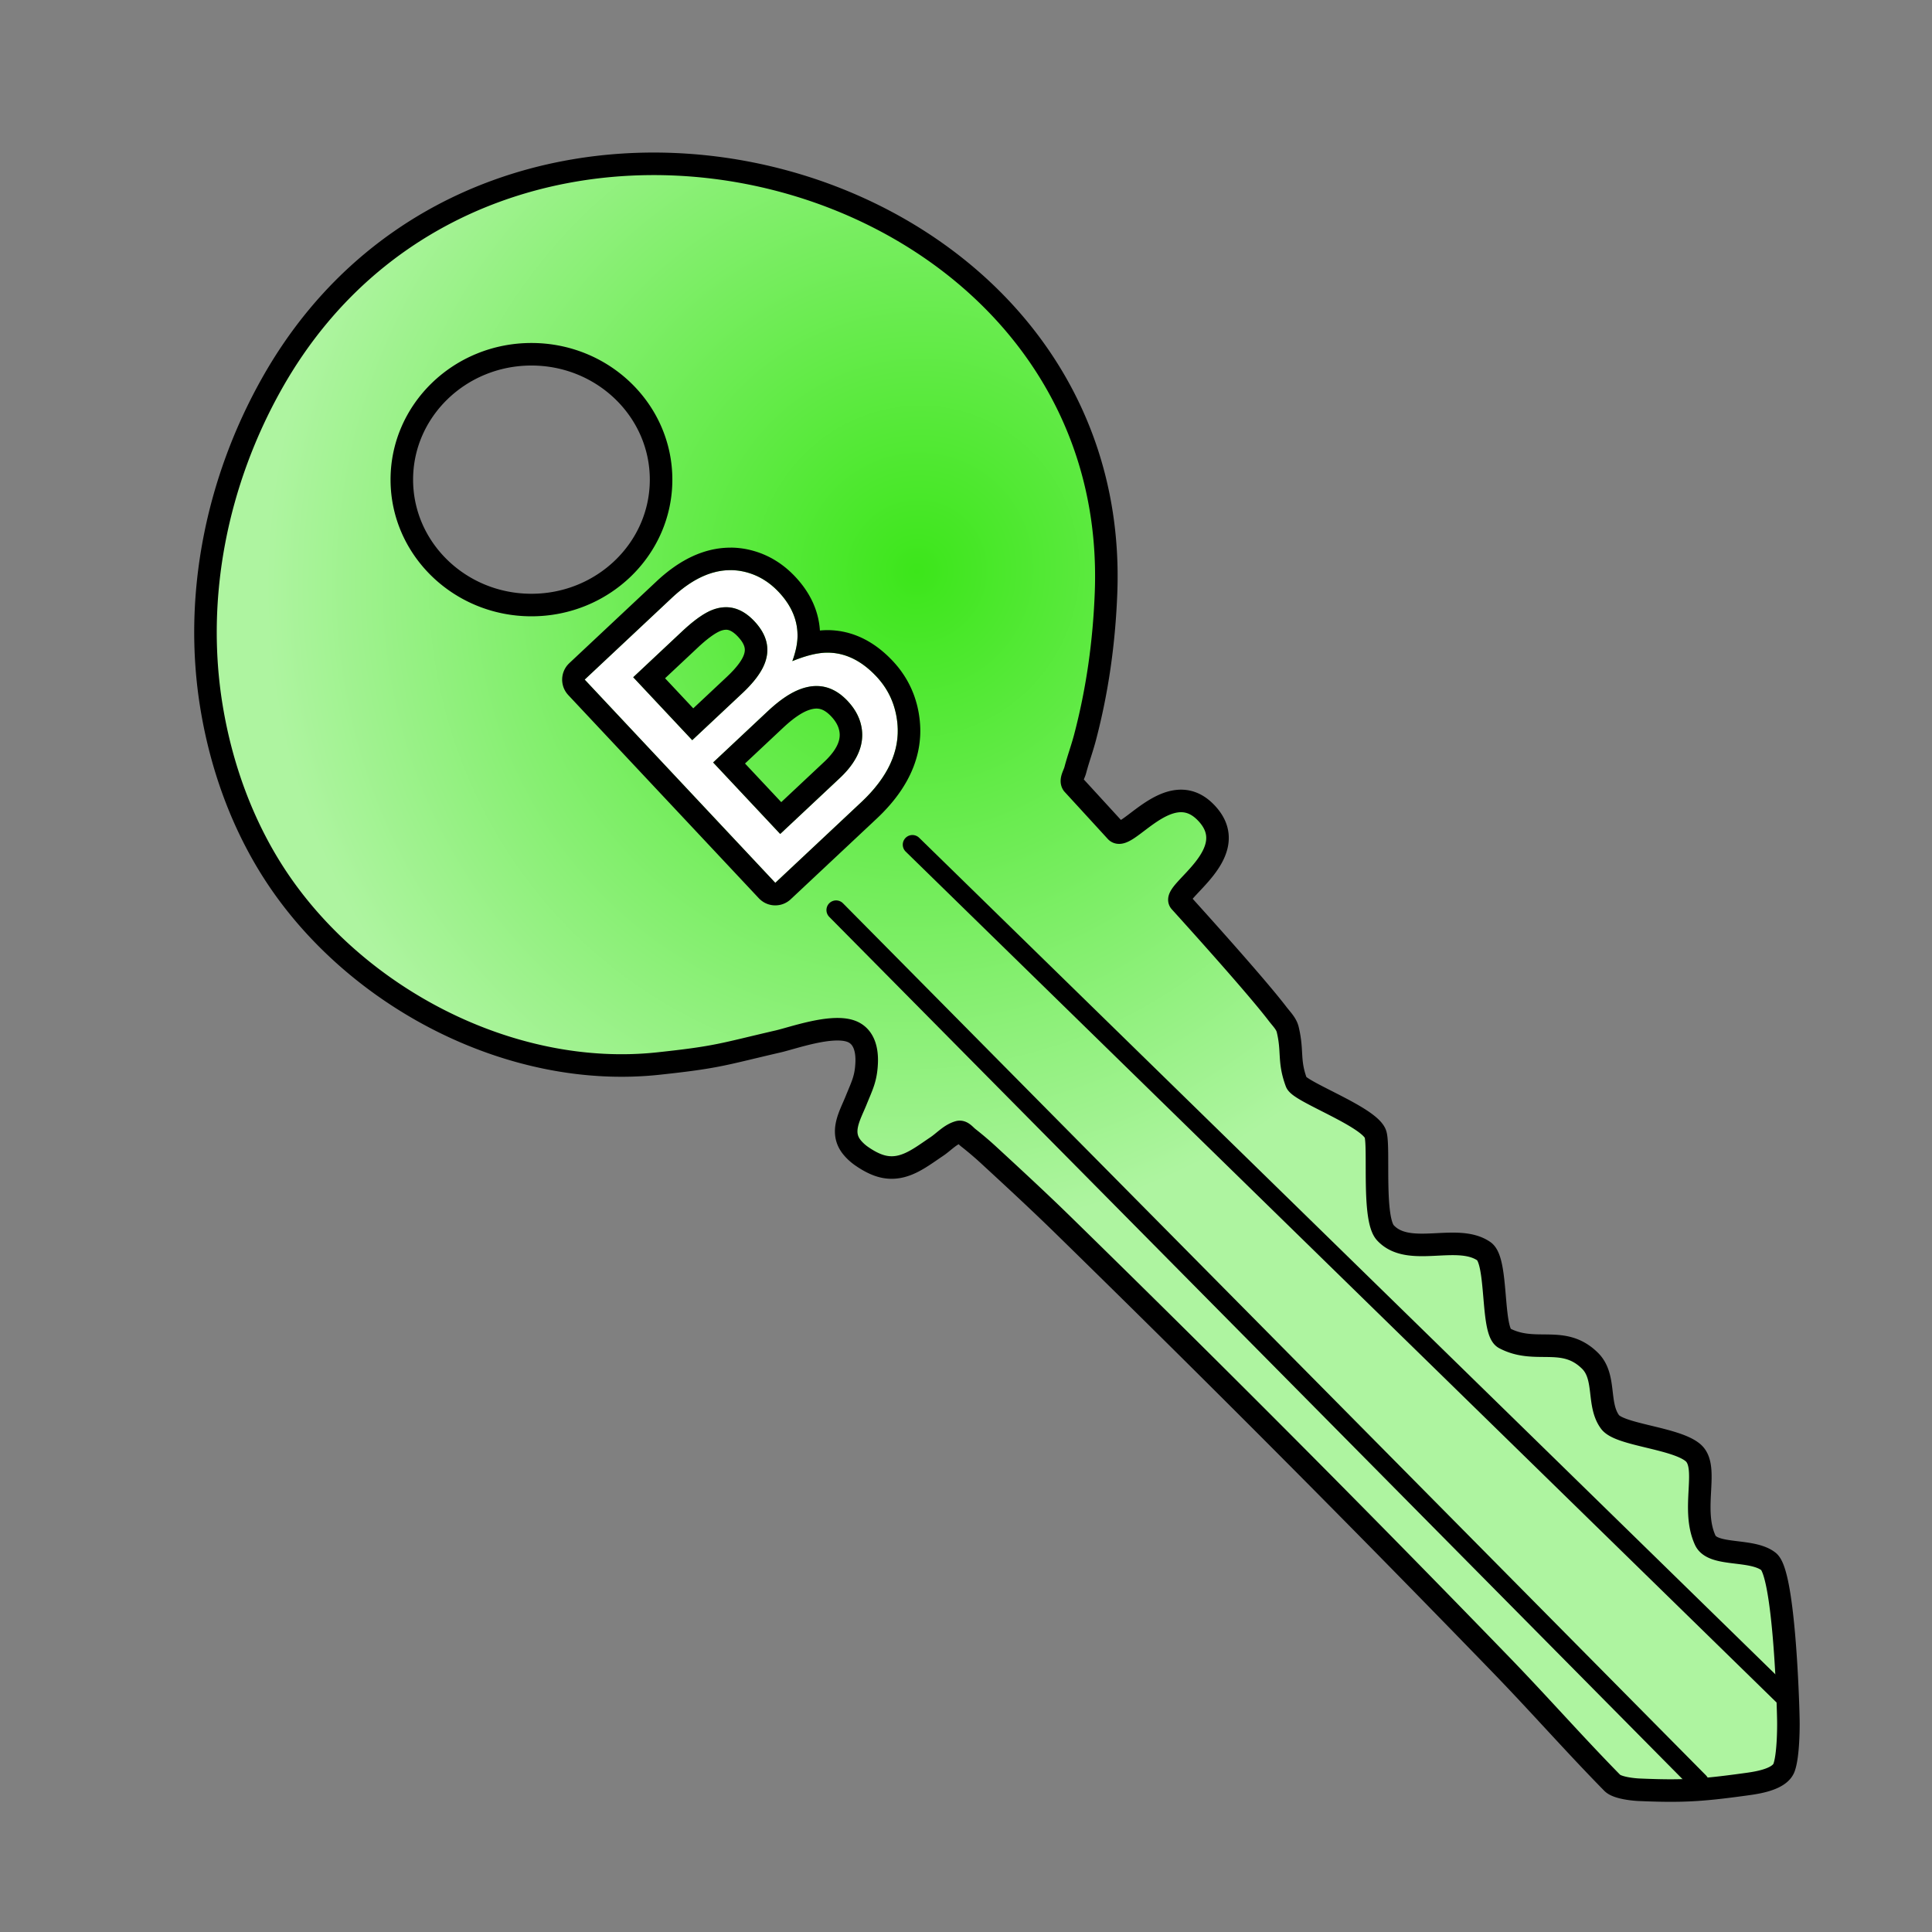 <svg viewBox="0 0 300 300" xmlns="http://www.w3.org/2000/svg" fill-rule="evenodd" clip-rule="evenodd" stroke-linecap="round" stroke-linejoin="round" stroke-miterlimit="1.414"><rect x="0" y="0" width="300" height="300" fill="#808080" stroke="none"/><path d="M166.585 121.757c-.412-.618.203-1.476.391-2.195.443-1.693 1.055-3.339 1.5-5.031 1.941-7.373 2.981-14.856 3.27-22.502C174.291 24.901 76.349-1.078 42.22 59.556c-8.553 15.195-12.19 33.075-9.375 50.218 1.502 9.152 4.709 18.107 9.763 25.911 12.4 19.147 36.665 31.91 59.589 29.465 9.318-.994 9.965-1.433 18.651-3.443 2.295-.531 8.143-2.638 11.206-1.611 2.146.719 2.609 2.959 2.52 4.951-.111 2.472-.694 3.488-1.651 5.854-.95 2.349-2.543 4.899-.625 7.253.428.525.94.989 1.497 1.375.743.515 1.534.981 2.376 1.311 3.675 1.442 6.38-.854 9.277-2.795 1.135-.76 2.102-1.891 3.417-2.261.554-.156 1.031.528 1.486.88a52.859 52.859 0 0 1 3.391 2.9c3.844 3.542 7.683 7.093 11.421 10.748 23.285 22.77 45.331 44.88 67.996 68.282 5.815 6.004 11.337 12.288 17.195 18.25.799.813 3.436 1.037 4.125 1.067 6.616.288 9.642.108 16.283-.803 1.592-.218 5.542-.658 6.266-2.647.676-1.856.689-6.325.671-7.268-.085-4.685-.786-22.944-3.088-24.731-2.638-2.049-8.649-.743-9.824-3.301-2.268-4.938.691-11.386-1.901-13.592-2.692-2.291-11.379-2.744-12.875-4.761-2.036-2.746-.569-7.006-3.127-9.521-4.154-4.084-8.438-.932-13.276-3.491-2.075-1.097-.97-11.967-3.19-13.501-4.155-2.87-11.671 1.067-15.298-2.872-1.99-2.162-.93-12.986-1.513-15.226-.699-2.689-11.76-6.637-12.308-8.118-1.252-3.382-.515-4.771-1.34-8.211-.222-.93-.977-1.648-1.557-2.408-3.476-4.561-13.773-15.915-15.15-17.442-1.382-1.534 10.236-7.616 3.898-13.95-5.663-5.659-12.238 4.778-13.848 3.018-3.685-4.028-6.717-7.329-6.717-7.329zM82.523 55.009c11.109 0 20.129 8.724 20.129 19.47 0 10.745-9.02 19.47-20.129 19.47-11.109 0-20.128-8.725-20.128-19.47 0-10.746 9.019-19.47 20.128-19.47z" fill="url(#a)" stroke="#000" stroke-width="3.5"/><path d="M129.829 141.314l134.015 135.427M141.68 131.161L276.777 263.16" fill="none" stroke="#000" stroke-width="3"/><path d="M115.267 107.645c1.804-1.692 2.973-3.258 3.507-4.702.836-2.264.292-4.42-1.628-6.469-1.933-2.06-4.075-2.665-6.42-1.809-1.322.485-2.914 1.6-4.776 3.345l-7.626 7.153 9.168 9.774 7.775-7.292zm15.1 13.213c2.62-2.458 3.776-4.969 3.471-7.535-.199-1.618-.936-3.107-2.21-4.466-2.15-2.292-4.638-2.892-7.465-1.803-1.503.577-3.153 1.705-4.943 3.383l-8.485 7.958 10.416 11.106 9.215-8.643zm-39.576-15.33l13.554-12.714c3.695-3.465 7.358-4.827 10.988-4.086 2.138.443 4.007 1.517 5.605 3.221 1.867 1.991 2.834 4.155 2.897 6.49.044 1.224-.223 2.632-.803 4.223 2.196-.901 4.058-1.341 5.586-1.32 2.706.047 5.195 1.277 7.466 3.698 1.906 2.032 2.995 4.472 3.266 7.314.404 4.25-1.469 8.321-5.624 12.218l-13.34 12.511-29.595-31.556z" fill="none"/><path d="M115.267 107.645c1.804-1.692 2.973-3.258 3.507-4.702.836-2.264.292-4.42-1.628-6.469-1.933-2.06-4.075-2.665-6.42-1.809-1.322.485-2.914 1.6-4.776 3.345l-7.626 7.153 9.168 9.774 7.775-7.292zm15.1 13.213c2.62-2.458 3.776-4.969 3.471-7.535-.199-1.618-.936-3.107-2.21-4.466-2.15-2.292-4.638-2.892-7.465-1.803-1.503.577-3.153 1.705-4.943 3.383l-8.485 7.958 10.416 11.106 9.215-8.643zm-39.576-15.33l13.554-12.714c3.695-3.465 7.358-4.827 10.988-4.086 2.138.443 4.007 1.517 5.605 3.221 1.867 1.991 2.834 4.155 2.897 6.49.044 1.224-.223 2.632-.803 4.223 2.196-.901 4.058-1.341 5.586-1.32 2.706.047 5.195 1.277 7.466 3.698 1.906 2.032 2.995 4.472 3.266 7.314.404 4.25-1.469 8.321-5.624 12.218l-13.34 12.511-29.595-31.556z" fill="#fff" fill-rule="nonzero"/><path d="M113.476 85.03l.117.002.115.003.119.004.114.004.12.004.114.007.119.009.114.007.12.009.114.012.118.012.115.012.116.015.117.014.116.014.117.019.114.016.116.019.115.02.118.021.114.021.12.027.138.028.133.028.133.032.13.034.134.032.13.034.131.038.13.034.13.04.13.038.13.043.127.042.13.042.126.047.129.045.126.046.128.049.126.05.124.054.126.05.123.053.124.057.124.053.121.06.124.057.12.06.12.06.122.064.121.063.117.063.12.066.116.067.12.07.114.07.115.07.117.071.114.074.115.074.114.074.113.076.11.078.11.077.112.08.108.08.11.083.11.082.109.084.105.087.108.084.104.088.105.087.104.088.103.093.104.088.1.095.102.09.101.095.1.097.098.096.1.097.098.097.095.1.097.1.094.1.11.117.106.118.105.116.104.12.103.118.102.119.1.12.099.122.098.122.096.125.094.122.096.124.09.126.091.124.09.127.087.128.087.128.084.128.085.13.08.13.081.131.08.132.076.13.076.135.073.134.074.136.072.134.068.134.068.139.066.136.066.14.063.138.06.138.059.142.057.14.057.14.055.143.053.144.05.142.05.144.048.144.044.144.044.148.042.142.04.148.038.146.036.148.036.147.033.15.031.148.028.148.029.15.025.15.025.149.02.15.021.149.019.151.014.152.017.15.01.15.012.154v.013l.091-.008.209-.019.21-.012.212-.012.208-.006.213-.002h.21l.186.004.174.006.174.01.174.01.174.013.174.019.174.018.175.02.172.025.171.025.174.027.171.033.171.033.174.035.168.04.17.04.17.04.169.049.166.045.169.053.166.05.166.054.167.058.164.06.164.061.163.065.164.065.16.069.161.071.16.073.159.073.159.078.157.08.154.08.155.082.155.086.152.088.155.09.152.092.148.092.152.096.148.097.148.1.148.1.145.103.146.107.143.104.143.109.141.11.144.114.138.113.141.115.137.12.139.116.136.124.134.121.137.123.132.128.136.128.13.13.132.131.132.132.13.134.127.136.113.12.11.123.108.123.11.122.107.127.104.125.105.124.104.129.1.129.1.128.098.131.098.13.096.134.093.135.092.132.093.135.09.135.089.139.087.137.085.138.085.14.082.14.08.139.081.143.077.142.076.143.074.145.074.145.072.147.072.147.067.147.068.146.065.15.063.15.062.149.063.15.059.152.057.152.056.153.055.155.052.153.05.154.049.157.05.155.044.157.046.158.044.157.042.159.04.156.039.161.035.16.035.161.034.159.033.163.03.16.03.163.026.164.025.163.024.162.023.164.022.165.018.164.02.167.016.162.011.13.01.126.012.13.008.128.007.13.006.125.007.13.002.13.004.128v.128l.003.13v.127l-.002.13-.002.125-.002.13-.006.13-.004.127-.009.127-.006.13-.008.127-.013.127-.01.13-.013.127-.013.127-.012.127-.017.127-.017.127-.017.127-.016.127-.022.127-.02.127-.022.127-.023.125-.023.129-.025.127-.028.124-.025.127-.028.125-.031.124-.03.127-.031.124-.032.125-.034.126-.034.122-.035.125-.036.124-.038.122-.04.124-.04.125-.039.122-.042.122-.044.124-.042.122-.047.122-.042.122-.046.121-.049.12-.05.122-.05.12-.05.121-.05.122-.053.12-.053.119-.055.117-.055.122-.057.12-.057.114-.059.122-.059.117-.059.117-.063.117-.06.118-.062.117-.064.117-.065.115-.065.114-.068.117-.07.12-.135.225-.139.23-.145.226-.148.23-.152.224-.154.223-.158.223-.162.222-.165.22-.168.22-.173.22-.175.218-.177.215-.182.215-.185.216-.188.213-.192.213-.194.21-.198.21-.2.214-.204.208-.207.206-.213.208-.21.206-.213.2-13.347 12.517-.188.164-.198.149-.209.137-.22.121-.227.105-.233.087-.24.073-.244.051-.246.037-.25.02h-.25l-.251-.016-.246-.034-.245-.054-.24-.068-.233-.086-.229-.103-.22-.12-.21-.136-.2-.147-.19-.163-.177-.176-29.596-31.556-.164-.188-.15-.2-.136-.211-.121-.217-.105-.227-.089-.234-.07-.239-.054-.246-.037-.246-.02-.25.002-.248.016-.25.036-.248.05-.245.07-.238.088-.236.1-.226.12-.22.135-.212.149-.202.163-.186.176-.177 13.561-12.719.191-.179.197-.18.2-.18.199-.174.199-.17.2-.168.202-.168.203-.161.2-.16.203-.157.207-.153.205-.15.205-.147.206-.145.207-.144.208-.138.211-.136.21-.131.209-.13.212-.125.213-.12.212-.121.216-.117.215-.114.216-.108.218-.106.218-.101.218-.101.22-.095.22-.091.222-.089.224-.086.223-.078.224-.078.226-.076.227-.069.226-.067.227-.061.23-.059.229-.054.22-.05.123-.024.115-.022.116-.022.115-.021.118-.02.113-.02.118-.015.115-.018.117-.015.114-.016.12-.013.114-.013.118-.011.115-.01.117-.01.117-.007.116-.01.117-.006.117-.003.117-.007.117-.002.117-.003.117.002.117-.003zm-.189 3.503l-.085.001-.085.002-.087.004-.083.003-.088.004-.085.006-.085.005-.083.008-.088.008-.083.008-.088.008-.085.01-.085.01-.086.014-.085.01-.086.015-.085.014-.086.014-.085.014-.086.019-.085.014-.086.019-.171.037-.172.041-.172.046-.171.045-.172.05-.172.054-.17.056-.172.059-.172.062-.17.065-.174.069-.17.073-.171.073-.175.077-.17.082-.173.084-.17.086-.172.09-.173.092-.173.097-.171.099-.172.103-.173.105-.174.109-.171.111-.172.116-.174.118-.172.12-.172.124-.174.126-.17.131-.175.135-.174.135-.17.139-.175.143-.173.145-.17.148-.175.152-.173.154-.173.158-.174.162-13.554 12.713 29.595 31.556 13.34-12.51.196-.184.186-.183.187-.183.184-.186.18-.181.177-.186.171-.182.172-.186.166-.184.163-.186.16-.186.156-.184.15-.187.151-.186.147-.187.144-.185.138-.187.137-.187.132-.19.13-.186.126-.186.123-.19.12-.189.116-.188.112-.187.054-.096.057-.094.054-.096.052-.094.052-.094.05-.097.051-.094.048-.094.05-.096.048-.094.045-.097.048-.094.045-.096.044-.095.041-.096.044-.094.041-.097.041-.096.042-.097.039-.094.037-.097.04-.094.036-.097.035-.095.035-.098.035-.095.033-.097.033-.097.033-.096.03-.095.03-.097.028-.097.029-.097.028-.097.029-.097.024-.097.025-.097.024-.097.024-.097.023-.095.022-.099.02-.097.02-.097.02-.098.018-.095.018-.1.016-.096.016-.098.016-.097.014-.1.013-.095.014-.1.012-.097.011-.097.01-.1.007-.097.01-.1.007-.098.008-.097.005-.1.005-.096.006-.1.003-.097v-.1l.004-.098.001-.1-.001-.098.001-.1-.003-.1-.001-.097-.006-.098-.003-.1-.005-.098-.003-.1-.008-.1-.007-.1-.01-.099-.007-.1-.013-.132-.017-.133-.015-.13-.017-.132-.017-.133-.021-.128-.02-.13-.021-.129-.022-.128-.025-.129-.024-.126-.028-.126-.027-.126-.03-.125-.03-.124-.03-.124-.033-.123-.034-.124-.035-.12-.036-.123-.037-.122-.038-.12-.039-.12-.04-.12-.044-.12-.043-.116-.045-.118-.045-.119-.047-.116-.05-.114-.047-.117-.05-.114-.051-.112-.054-.115-.054-.114-.054-.11-.058-.11-.056-.113-.06-.112-.06-.109-.06-.108-.063-.11-.065-.109-.064-.104-.065-.108-.067-.107-.07-.106-.07-.105-.069-.104-.073-.104-.073-.105-.075-.102-.076-.102-.077-.1-.078-.101-.078-.1-.081-.1-.082-.101-.082-.096-.084-.099-.084-.098-.087-.097-.09-.096-.086-.096-.11-.112-.104-.112-.11-.108-.105-.107-.107-.106-.11-.103-.109-.104-.11-.1-.109-.098-.107-.097-.11-.095-.112-.093-.107-.093-.112-.089-.112-.088-.11-.087-.112-.084-.113-.085-.112-.08-.112-.08-.115-.078-.112-.076-.115-.074-.112-.071-.113-.072-.117-.068-.114-.07-.115-.065-.117-.063-.115-.061-.115-.061-.117-.06-.116-.056-.117-.055-.12-.053-.115-.052-.12-.049-.117-.05-.12-.045-.117-.046-.122-.042-.118-.042-.12-.04-.122-.038-.12-.036-.122-.033-.12-.032-.12-.031-.123-.03-.123-.03-.122-.025-.123-.02-.125-.024-.122-.02-.125-.02-.123-.016-.125-.015-.125-.014-.125-.01-.125-.011-.128-.009-.125-.006-.125-.006-.126-.002h-.144l-.147.002-.149.003-.15.008-.15.01-.156.014-.156.015-.158.02-.158.02-.162.025-.165.027-.165.026-.166.033-.172.033-.171.037-.174.043-.175.042-.176.045-.182.047-.18.05-.183.056-.187.055-.187.06-.187.06-.191.064-.196.068-.194.07-.198.071-.198.074-.202.079-.2.08-.207.083.053-.149.052-.147.05-.145.049-.145.045-.146.043-.143.042-.143.041-.141.039-.14.038-.139.034-.139.034-.135.032-.137.028-.133.03-.135.025-.131.024-.134.023-.129.02-.129.018-.129.017-.127.015-.125.014-.125.01-.125.01-.12.01-.124.005-.121.004-.119.002-.121v-.232l-.004-.115-.005-.11-.003-.11-.007-.108-.007-.109-.01-.106-.011-.11-.011-.108-.014-.107-.014-.106-.015-.11-.016-.104-.018-.107-.022-.107-.018-.107-.024-.105-.022-.107-.024-.105-.027-.103-.028-.105-.029-.105-.028-.105-.033-.106-.033-.1-.033-.106-.035-.103-.04-.103-.036-.101-.04-.104-.04-.101-.04-.103-.046-.102-.045-.101-.046-.102-.046-.101-.048-.1-.05-.101-.052-.1-.052-.099-.054-.102-.054-.097-.057-.1-.06-.1-.057-.1-.062-.097-.06-.1-.064-.097-.065-.096-.065-.1-.069-.096-.067-.098-.07-.095-.07-.098-.072-.094-.073-.096-.076-.098-.076-.094-.077-.096-.08-.094-.08-.094-.082-.096-.082-.092-.084-.094-.087-.097-.086-.092-.074-.079-.078-.079-.074-.079-.079-.075-.074-.074-.078-.075-.079-.075-.076-.073-.076-.072-.081-.073-.08-.069-.08-.07-.078-.066-.08-.069-.08-.066-.082-.067-.081-.064-.083-.062-.081-.064-.083-.063-.086-.06-.08-.06-.084-.058-.085-.06-.086-.056-.085-.056-.085-.056-.086-.056-.085-.051-.088-.054-.085-.052-.088-.05-.088-.049-.088-.05-.09-.047-.087-.05-.09-.043-.09-.048-.09-.043-.09-.043-.09-.043-.093-.042-.092-.04-.09-.04-.095-.04-.092-.036-.092-.037-.095-.035-.094-.035-.095-.035-.095-.035-.094-.03-.097-.033-.095-.031-.097-.029-.097-.028-.097-.029-.099-.027-.097-.024-.099-.026-.1-.023-.096-.024-.102-.02-.099-.023-.086-.017-.085-.016-.085-.015-.084-.016-.087-.013-.084-.016-.085-.01-.085-.012-.085-.011-.087-.01-.084-.01-.085-.008-.085-.007-.085-.007-.085-.007-.087-.005-.084-.007-.085-.002-.085-.003-.085-.003H113.459l-.087-.002-.085.002zm13.672 17.996l.12.004.122.008.12.008.12.015.119.012.118.017.119.02.118.021.116.027.118.025.116.032.116.031.114.034.116.035.116.04.113.042.113.046.114.046.11.049.112.052.113.055.11.056.11.06.11.06.111.065.106.066.11.069.11.072.105.073.108.076.106.078.106.082.106.086.106.086.103.089.106.09.1.095.104.097.103.097.103.101.101.103.101.108.117.129.115.127.113.129.106.131.107.131.102.13.1.134.049.065.047.068.046.067.047.067.045.066.044.07.043.066.042.068.043.067.04.07.043.067.04.069.036.07.04.069.036.069.036.069.037.07.036.068.033.072.032.069.034.071.032.07.03.07.031.07.03.07.027.074.03.07.025.072.028.073.025.07.026.072.023.073.023.073.023.073.021.07.021.076.02.073.018.073.019.073.017.075.017.075.016.075.015.072.015.073.014.077.013.075.012.075.01.077.01.072.011.077.013.12.011.121.01.12.006.121.005.12.004.119-.001.121-.002.117-.004.119-.006.12-.008.12-.01.12-.012.12-.015.12-.017.119-.02.118-.021.118-.021.119-.027.12-.025.119-.03.118-.033.118-.034.118-.035.12-.038.118-.042.117-.042.118-.045.12-.046.118-.05.117-.051.118-.053.12-.055.116-.056.116-.062.119-.059.117-.065.12-.066.114-.07.119-.069.115-.072.117-.074.118-.076.117-.08.117-.08.116-.085.116-.084.117-.087.118-.091.114-.091.119-.093.116-.097.116-.098.116-.101.116-.102.115-.106.116-.105.116-.11.115-.11.116-.115.115-.114.116-.118.115-.119.115-.123.116-9.215 8.643-10.416-11.106 8.485-7.958.169-.154.164-.155.167-.147.164-.146.166-.144.162-.14.162-.134.161-.135.162-.131.16-.125.159-.125.159-.12.154-.116.157-.114.157-.11.154-.108.155-.103.154-.104.152-.097.152-.093.15-.091.151-.089.147-.084.15-.083.147-.076.147-.076.145-.074.144-.066.145-.065.142-.064.143-.059.142-.055.131-.049.131-.049.131-.044.134-.043.129-.038.128-.039.131-.036.129-.03.128-.03.129-.03.126-.023.126-.024.127-.02.126-.019.126-.015.125-.01.122-.012.126-.006.121-.007.126-.002h.119l.125.001zm-.201 3.499h-.053l-.054.005-.055.002-.056.003-.057.008-.06.007-.062.009-.062.008-.062.013-.066.013-.067.013-.07.017-.071.016-.071.022-.075.02-.075.026-.078.023-.077.027-.084.03-.082.03-.09.036-.086.036-.089.037-.093.042-.093.046-.097.046-.1.052-.1.054-.105.056-.106.063-.11.062-.111.067-.113.073-.117.072-.115.08-.12.079-.122.085-.124.088-.126.09-.129.095-.126.098-.13.102-.134.104-.135.11-.138.113-.135.115-.14.12-.143.124-.142.125-.144.132-.145.131-.154.144-5.926 5.559 5.626 5.999 6.657-6.243.105-.1.095-.092.094-.093.092-.09.09-.093.086-.089.084-.09.081-.09.082-.088.077-.09.075-.086.073-.085.071-.087.069-.085.066-.083.065-.085.064-.081.058-.083.058-.08.055-.08.054-.08.051-.076.05-.08.047-.077.047-.077.043-.073.04-.075.041-.071.039-.074.036-.07.034-.074.032-.067.03-.07.032-.066.027-.067.026-.066.023-.067.026-.065.019-.063.023-.063.017-.061.02-.064.016-.06.015-.06.012-.061.013-.057.012-.061.008-.057.01-.06.01-.057.007-.057.004-.057.006-.055.004-.058.004-.057v-.057l.002-.056v-.115l-.003-.06-.005-.057-.004-.057-.005-.058-.006-.06-.004-.03-.007-.038-.003-.038-.007-.039-.008-.038-.007-.039-.007-.038-.005-.037-.01-.036-.01-.04-.009-.037-.01-.037-.009-.036-.009-.037-.012-.038-.009-.037-.011-.039-.014-.036-.01-.037-.013-.036-.014-.037-.012-.038-.015-.04-.014-.036-.016-.034-.016-.04-.016-.038-.015-.034-.016-.04-.02-.038-.018-.037-.018-.037-.02-.039-.018-.036-.02-.04-.02-.038-.022-.041-.022-.037-.023-.037-.022-.041-.024-.04-.024-.038-.025-.04-.026-.04-.026-.037-.027-.042-.028-.039-.029-.043-.028-.04-.025-.034-.065-.088-.065-.082-.068-.086-.07-.083-.073-.083-.076-.085-.08-.09-.066-.066-.066-.07-.066-.066-.066-.062-.064-.059-.062-.057-.062-.053-.062-.053-.06-.051-.06-.047-.06-.046-.057-.043-.058-.04-.056-.038-.056-.038-.052-.033-.052-.034-.055-.031-.052-.03-.05-.027-.05-.023-.05-.027-.049-.02-.048-.021-.046-.019-.049-.02-.044-.017-.046-.014-.046-.014-.044-.016-.047-.01-.044-.012-.047-.01-.044-.013-.044-.007-.047-.006-.047-.006-.046-.006-.047-.005-.049-.004-.048-.004-.05-.003h-.101zm-13.891-15.739l.102.003.104.006.104.01.101.007.104.014.102.016.101.016.102.016.101.025.102.02.1.024.102.03.099.03.099.03.1.034.1.035.098.04.1.039.098.043.098.044.097.045.098.048.096.05.096.054.099.056.096.055.095.062.096.059.094.064.096.067.095.067.094.069.093.073.096.075.095.076.091.08.095.079.091.084.091.083.093.086.093.09.09.093.091.092.09.096.091.097.086.096.087.097.082.096.082.096.077.096.076.098.075.098.074.096.071.098.067.098.067.098.067.098.063.097.06.1.06.098.056.1.054.097.052.1.052.099.048.1.046.096.045.102.044.099.04.1.037.1.037.101.035.1.033.1.03.1.027.102.029.101.024.1.02.101.023.103.018.103.015.1.014.103.012.1.011.105.008.1.007.104.005.103.001.102.001.102v.104l-.006.104-.006.104-.007.102-.01.104-.012.106-.014.103-.018.104-.016.106-.023.103-.02.106-.025.106-.027.103-.026.108-.031.103-.031.107-.034.106-.037.105-.037.105-.026.07-.028.066-.027.068-.026.069-.03.07-.032.066-.03.07-.032.066-.032.072-.034.069-.07.14-.075.14-.079.14-.08.142-.086.142-.09.142-.092.143-.096.144-.1.144-.105.147-.106.146-.112.15-.117.147-.117.147-.122.151-.128.15-.13.15-.133.153-.139.151-.139.155-.145.153-.148.155-.154.156-.155.155-.159.156-.164.159-.169.158-7.775 7.292-9.168-9.774 7.626-7.153.174-.162.173-.158.17-.152.167-.152.168-.146.167-.143.164-.142.161-.135.164-.133.16-.129.157-.122.157-.123.152-.118.155-.112.15-.113.152-.105.148-.102.146-.1.146-.095.143-.093.14-.087.144-.085.139-.08.136-.079.136-.07.135-.072.131-.066.132-.062.127-.057.13-.056.127-.049.125-.047.11-.041.11-.037.107-.035.11-.032.108-.029.108-.03.109-.025.107-.026.107-.022.107-.018.107-.018.109-.015.105-.012.106-.013.105-.008.106-.01.105-.002.104-.003.106-.001.105.001zm-.155 3.5l-.034-.001-.034.003-.036.001-.037.005-.038.003-.039.003-.038.008-.043.007-.043.007-.045.01-.042.01-.048.012-.047.011-.051.015-.052.016-.051.015-.054.017-.05.018-.053.022-.058.021-.063.03-.07.032-.073.032-.077.04-.08.042-.087.044-.09.052-.094.055-.098.058-.1.06-.104.07-.108.068-.111.076-.115.079-.118.085-.12.088-.124.092-.126.094-.129.1-.13.106-.136.106-.138.113-.138.117-.142.12-.146.126-.147.129-.149.135-.153.136-.151.142-.16.15-5.07 4.754 4.378 4.668 5.219-4.894.15-.144.14-.136.136-.132.134-.133.125-.13.125-.13.121-.126.117-.126.11-.124.106-.12.104-.122.1-.118.095-.114.09-.114.087-.11.082-.11.078-.106.076-.104.07-.102.066-.1.063-.096.058-.096.056-.09.05-.087.047-.086.043-.082.046-.088.013-.029.016-.04.019-.037.016-.036.016-.036.014-.033.013-.034.014-.033.012-.032.011-.027.02-.055.018-.05.014-.051.017-.048.014-.047.01-.046.012-.044.012-.045.008-.044.007-.04.008-.04.003-.04.008-.04.003-.037.006-.038.003-.036v-.036l.003-.036V100.89l-.001-.031-.001-.037-.002-.032-.003-.034-.003-.034-.005-.032-.005-.036-.006-.032-.005-.037-.007-.034-.008-.034-.01-.037-.009-.036-.01-.037-.01-.038-.014-.037-.014-.04-.014-.041-.015-.04-.016-.042-.02-.043-.02-.044-.02-.043-.024-.047-.022-.046-.026-.05-.028-.047-.026-.05-.03-.05-.033-.052-.034-.054-.037-.052-.036-.057-.04-.056-.042-.057-.044-.057-.043-.059-.05-.06-.048-.062-.052-.059-.055-.063-.055-.064-.056-.063-.062-.066-.06-.064-.059-.059-.058-.057-.057-.057-.056-.055-.056-.05-.054-.05-.056-.046-.053-.044-.052-.042-.052-.042-.048-.038-.05-.035-.05-.036-.045-.031-.046-.032-.044-.029-.046-.027-.041-.027-.042-.022-.04-.02-.04-.02-.04-.021-.037-.019-.036-.016-.035-.016-.034-.013-.036-.012-.033-.014-.032-.012-.034-.01-.03-.009-.03-.007-.032-.008-.03-.009-.03-.005-.03-.005-.029-.006-.032-.003-.03-.005h-.029l-.032-.004-.03-.001-.031-.003h-.032l-.032.002z"/><defs><radialGradient id="a" cx="0" cy="0" r="1" gradientUnits="userSpaceOnUse" gradientTransform="matrix(94.41 35.956 -36.951 97.022 142.149 88.492)"><stop offset="0%" stop-color="#3ce61a"/><stop offset="100%" stop-color="#aef4a0"/></radialGradient></defs></svg>
